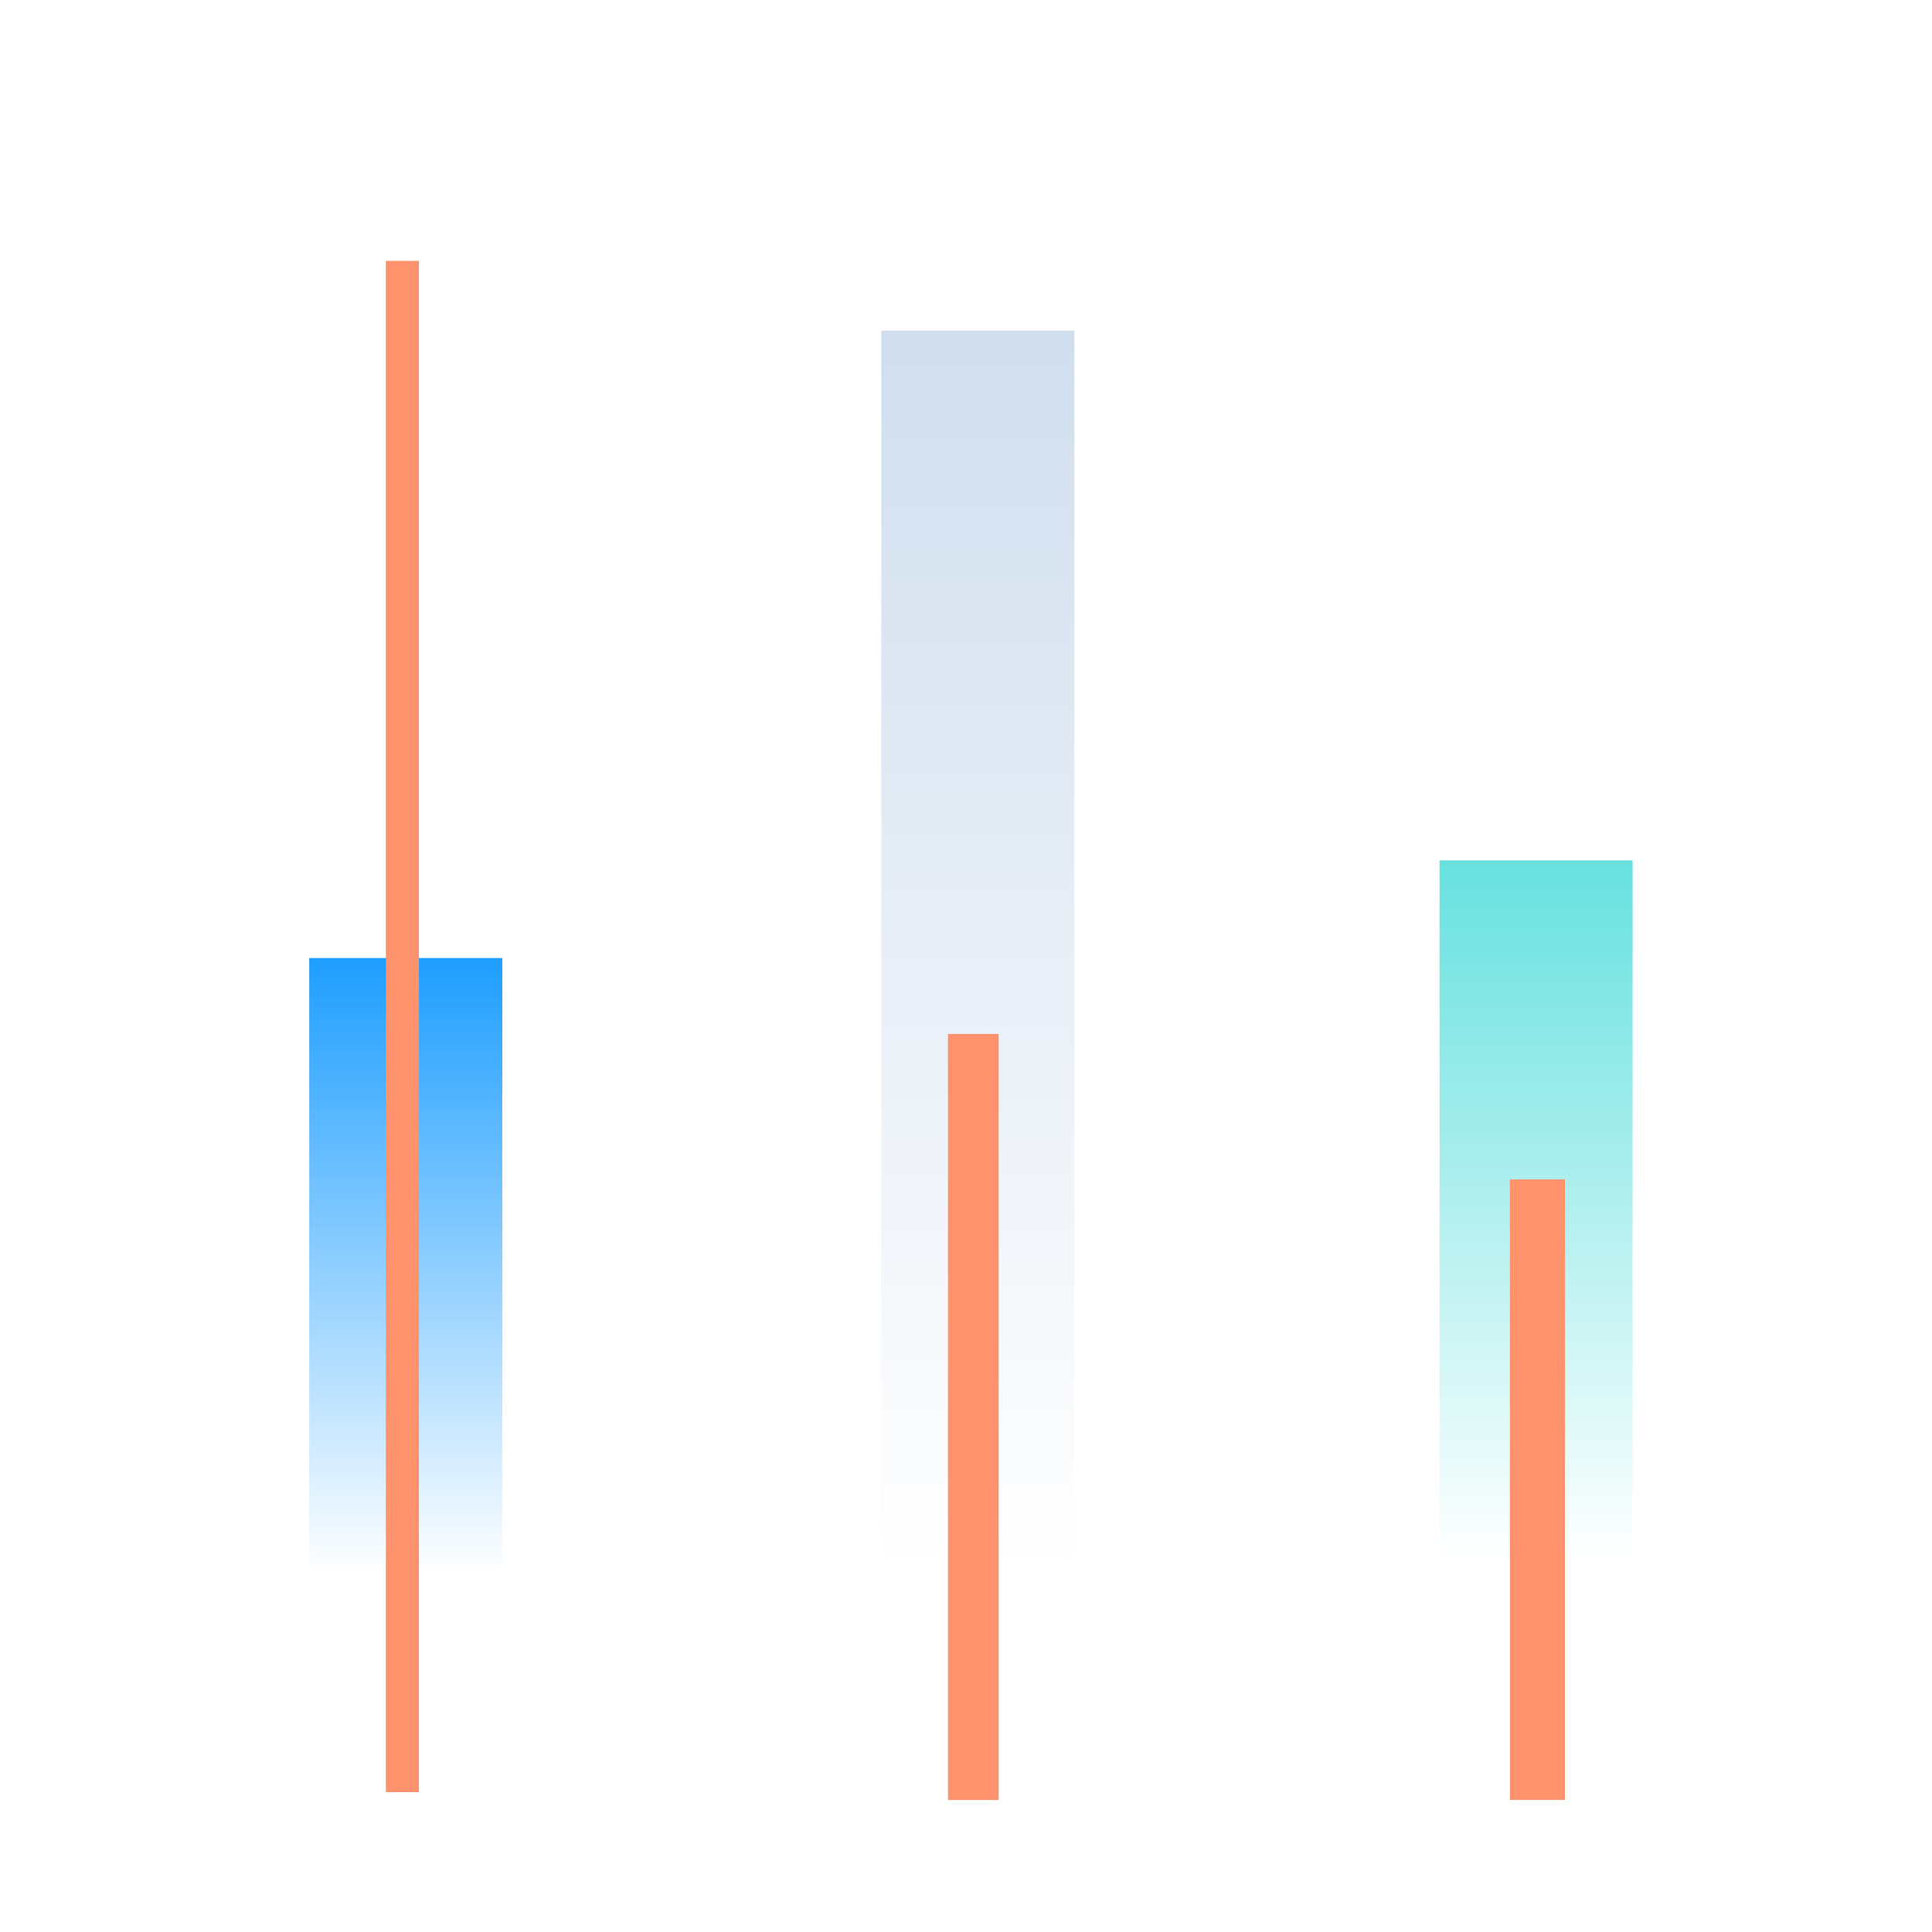 <?xml version="1.0" encoding="UTF-8" standalone="no"?>
<!DOCTYPE svg PUBLIC "-//W3C//DTD SVG 1.1//EN" "http://www.w3.org/Graphics/SVG/1.1/DTD/svg11.dtd">
<svg width="100%" height="100%" viewBox="0 0 80 80" version="1.1" xmlns="http://www.w3.org/2000/svg" xmlns:xlink="http://www.w3.org/1999/xlink" xml:space="preserve" xmlns:serif="http://www.serif.com/" style="fill-rule:evenodd;clip-rule:evenodd;stroke-miterlimit:1.5;">
    <g transform="matrix(1.793,0,0,6.196,-725.247,-1891.35)">
        <g>
            <g transform="matrix(0.291,0,0,0.084,154.573,308.056)">
                <rect x="859.943" y="-33.506" width="153.506" height="153.506" style="fill:none;"/>
            </g>
            <g transform="matrix(0.508,0,0,0.147,439.828,182.134)">
                <g transform="matrix(1,0,0,1,2.79551e-05,-0.054)">
                    <g>
                        <g transform="matrix(0.572,0,0,0.572,-561.017,856.047)">
                            <rect x="859.943" y="-33.506" width="153.506" height="153.506" style="fill:none;"/>
                        </g>
                        <g transform="matrix(1,0,0,1,8.443,-10.1)">
                            <g>
                                <g transform="matrix(-0.647,0,0,0.441,-15.87,875.324)">
                                    <rect x="60.75" y="36.125" width="13.565" height="63" style="fill:url(#_Linear1);"/>
                                </g>
                                <g transform="matrix(-0.647,0,0,0.895,10.136,830.398)">
                                    <rect x="60.75" y="36.125" width="13.565" height="63" style="fill:url(#_Linear2);"/>
                                </g>
                                <g transform="matrix(-0.65,0,0,0.68,53.247,862.251)">
                                    <rect x="87.75" y="36.125" width="13.5" height="47.25" style="fill:url(#_Linear3);"/>
                                </g>
                            </g>
                        </g>
                    </g>
                </g>
                <g transform="matrix(1.097,0,0,1.989,-314.152,-196.473)">
                    <path d="M239.634,560.832L239.634,525.832" style="fill:none;stroke:rgb(253,146,109);stroke-width:1.37px;"/>
                </g>
                <g transform="matrix(1.097,0,0,0.995,-288.198,361.351)">
                    <path d="M239.634,560.832L239.634,525.832" style="fill:none;stroke:rgb(253,146,109);stroke-width:2.1px;"/>
                </g>
                <g transform="matrix(1.097,0,0,0.806,-262.553,467.346)">
                    <path d="M239.634,560.832L239.634,525.832" style="fill:none;stroke:rgb(253,146,109);stroke-width:2.28px;"/>
                </g>
            </g>
        </g>
    </g>
    <defs>
        <linearGradient id="_Linear1" x1="0" y1="0" x2="1" y2="0" gradientUnits="userSpaceOnUse" gradientTransform="matrix(4.03134e-15,-65.837,65.837,4.03134e-15,60.75,99.555)"><stop offset="0" style="stop-color:rgb(21,154,255);stop-opacity:0"/><stop offset="1" style="stop-color:rgb(21,154,255);stop-opacity:1"/></linearGradient>
        <linearGradient id="_Linear2" x1="0" y1="0" x2="1" y2="0" gradientUnits="userSpaceOnUse" gradientTransform="matrix(-1.01955e-14,-63.4,63.4,-1.01955e-14,60.75,99.425)"><stop offset="0" style="stop-color:rgb(208,222,238);stop-opacity:0"/><stop offset="1" style="stop-color:rgb(208,222,238);stop-opacity:1"/></linearGradient>
        <linearGradient id="_Linear3" x1="0" y1="0" x2="1" y2="0" gradientUnits="userSpaceOnUse" gradientTransform="matrix(2.87083e-15,-46.884,46.884,2.87083e-15,87.75,83.04)"><stop offset="0" style="stop-color:rgb(102,225,223);stop-opacity:0"/><stop offset="1" style="stop-color:rgb(102,225,223);stop-opacity:1"/></linearGradient>
    </defs>
</svg>
